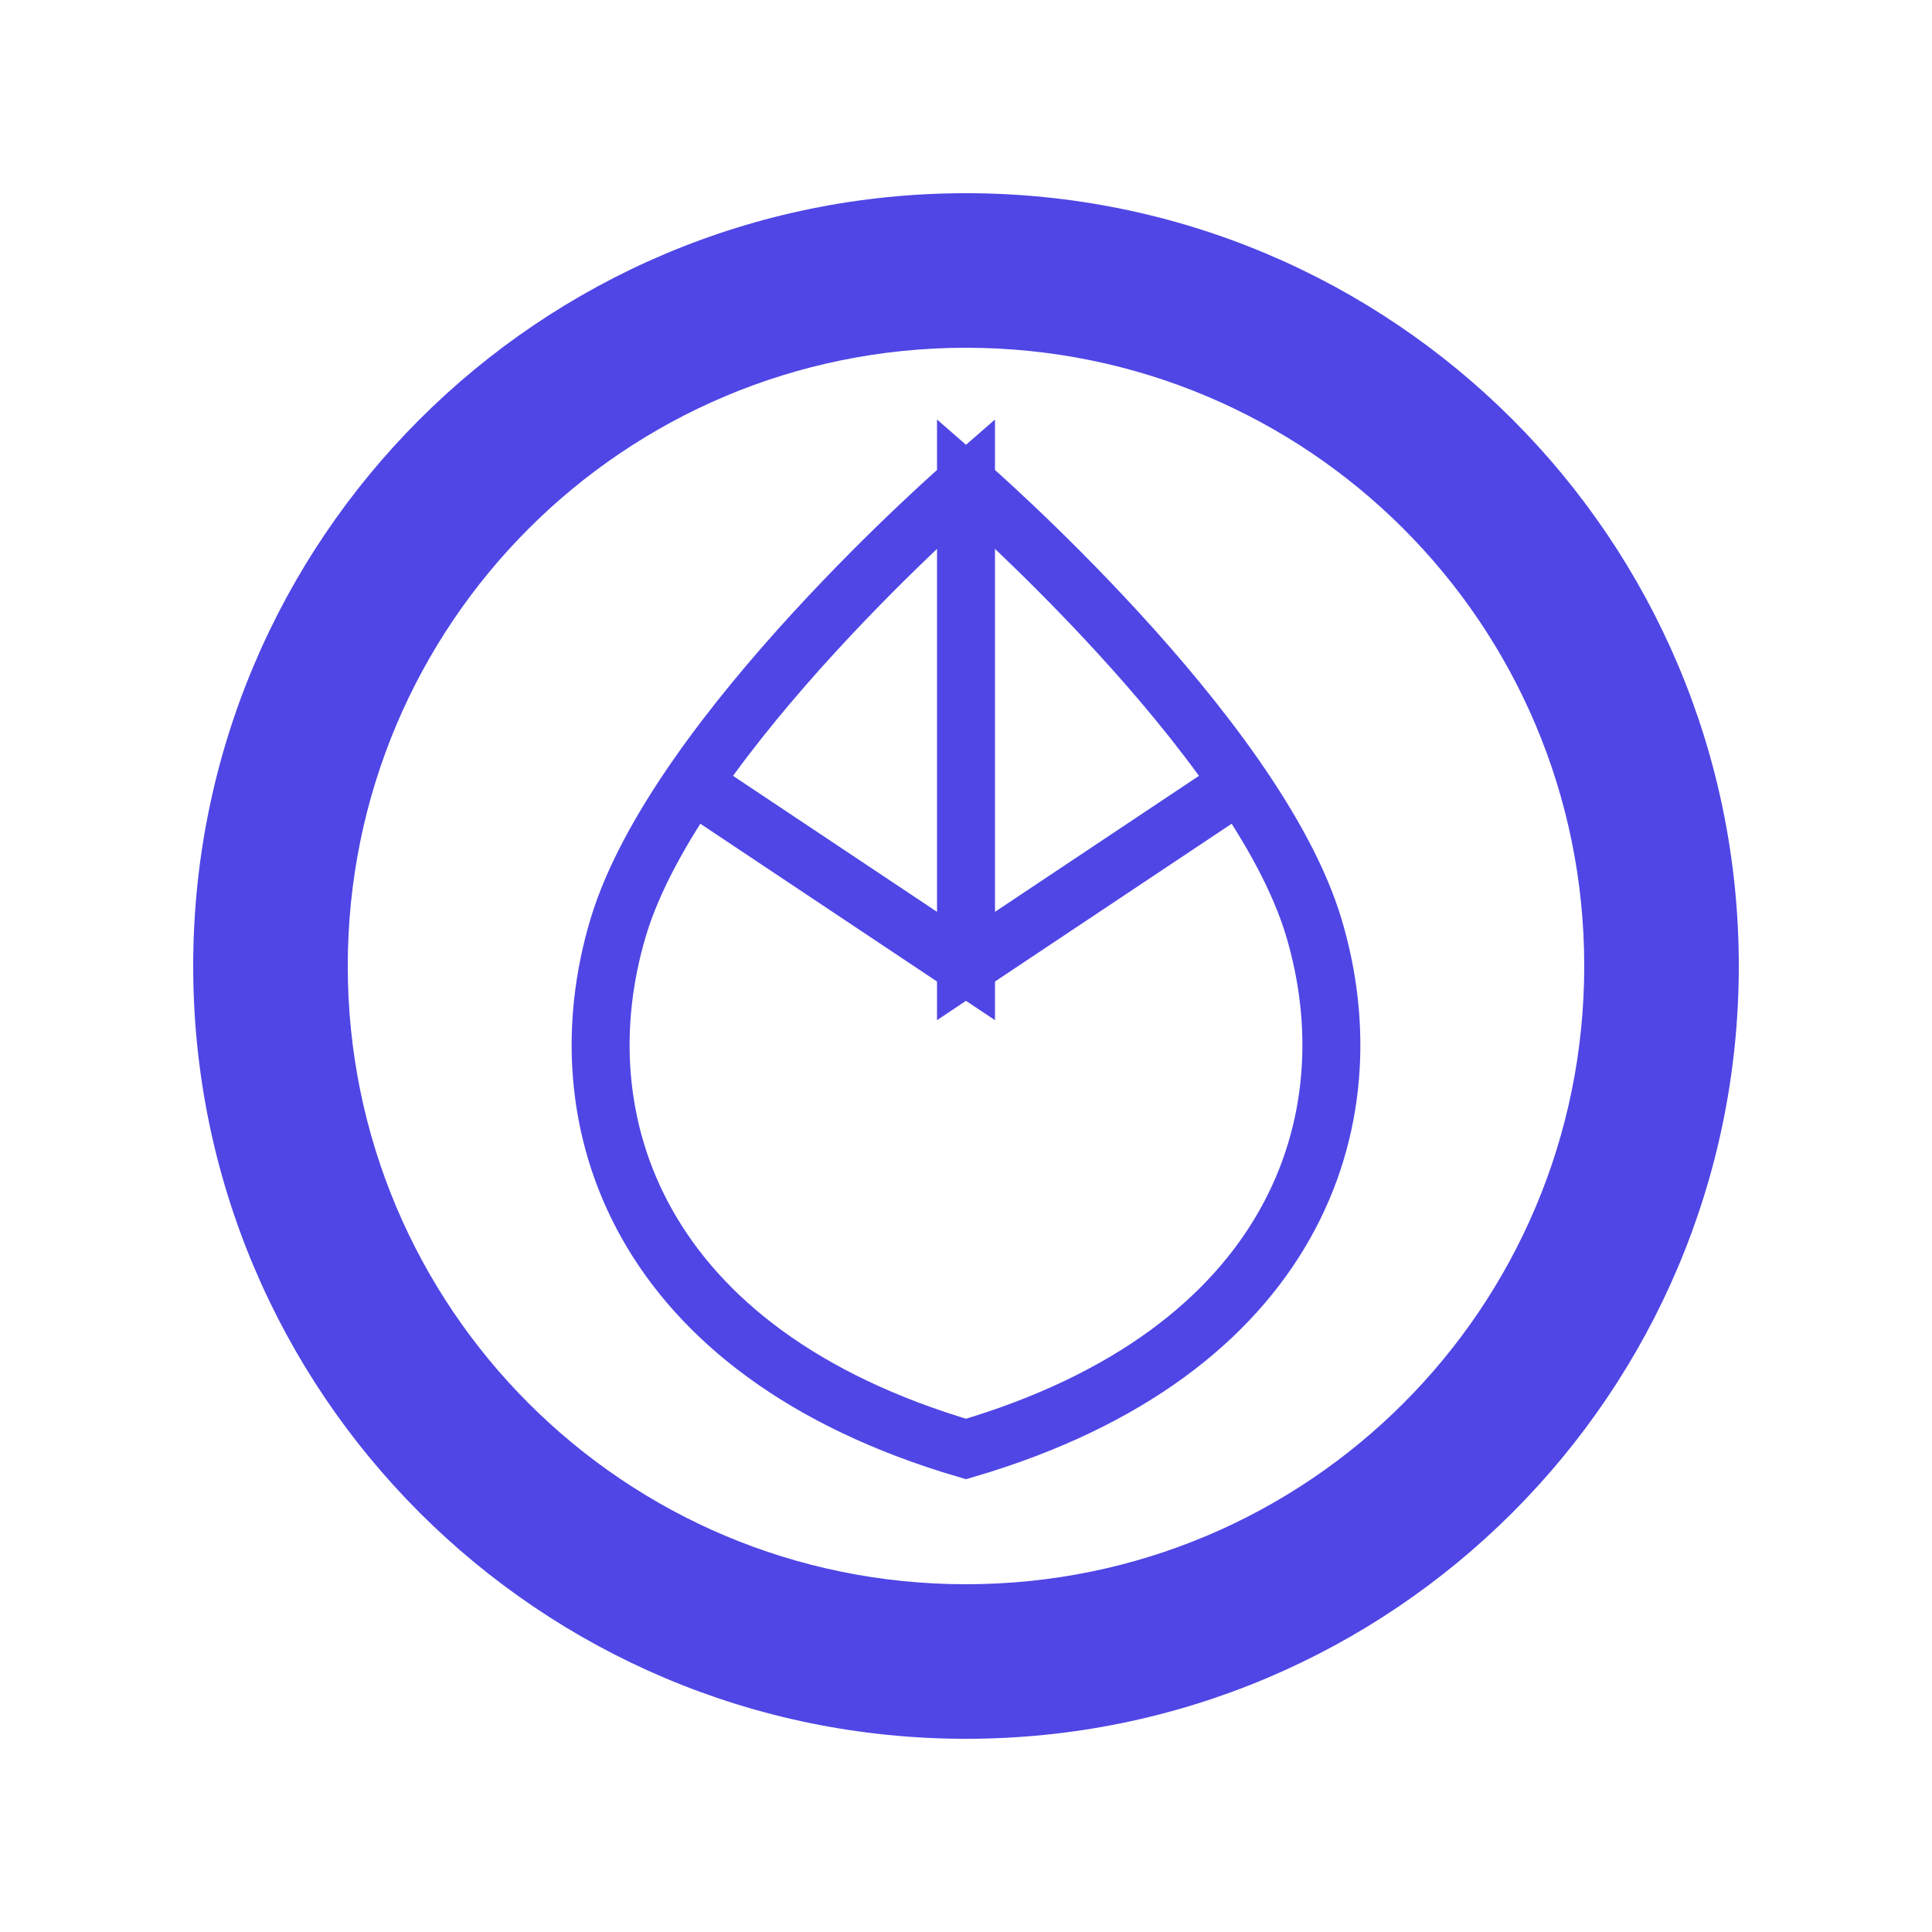 <svg xmlns="http://www.w3.org/2000/svg" viewBox="0 0 100 100" width="100" height="100">
  <path d="M50 10 C27.9 10 10 27.9 10 50 C10 72.1 27.9 90 50 90 C72.1 90 90 72.1 90 50 C90 27.9 72.1 10 50 10 Z M50 82 C32.3 82 18 67.7 18 50 C18 32.3 32.3 18 50 18 C67.7 18 82 32.3 82 50 C82 67.7 67.7 82 50 82 Z" fill="#4F46E5"/>
  <path d="M65 40 L50 50 L50 25 C50 25 35 38 32 48 C29 58 33 70 50 75 C67 70 71 58 68 48 C65 38 50 25 50 25 L50 50 L35 40" stroke="#4F46E5" stroke-width="3" fill="none"/>
</svg> 